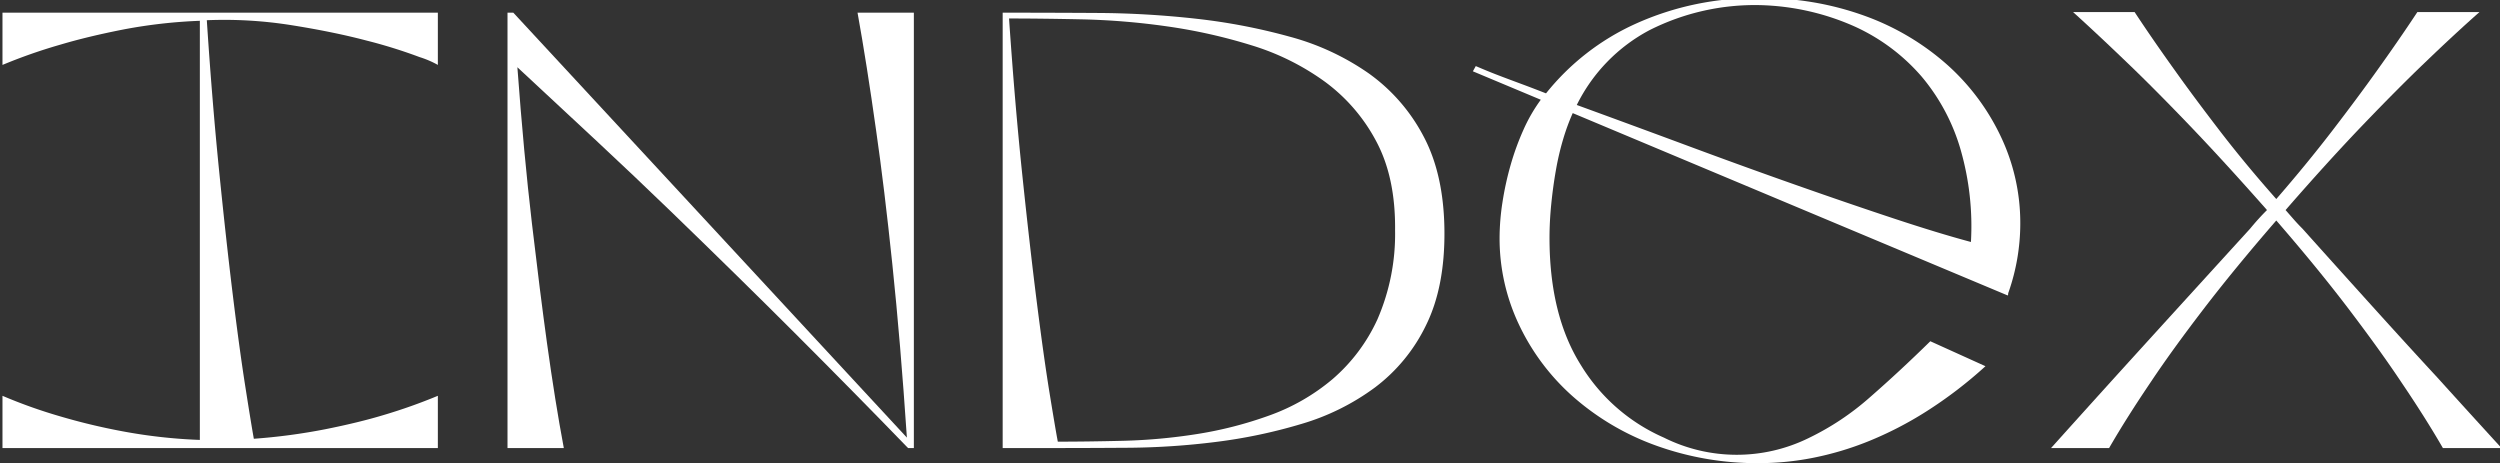 <svg id="Layer_1" data-name="Layer 1" xmlns="http://www.w3.org/2000/svg" viewBox="0 0 410 76"><rect x="0" y="0" width="410" height="76" fill="#333333" stroke="none"/><defs><style>.cls-1{fill:#fff;}</style></defs><title>Untitled-1</title><path class="cls-1" d="M71.808,2.079V10.647a15.795,15.795,0,0,0-2.999-1.285,82.127,82.127,0,0,0-8.711-2.713Q54.672,5.22,47.77,4.125a69.997,69.997,0,0,0-13.852-.809q.857,13.138,1.999,24.515,1.143,11.377,2.237,20.326,1.093,8.949,2.047,15.042.951,6.094,1.428,8.758a97.359,97.359,0,0,0,11.757-1.571q5.473-1.093,9.568-2.333a89.683,89.683,0,0,0,8.854-3.142v8.568H.406V64.912a82.795,82.795,0,0,0,9.33,3.332,102.46,102.46,0,0,0,10.282,2.476A86.061,86.061,0,0,0,32.775,72.147V3.412A83.395,83.395,0,0,0,20.209,4.84Q14.4,5.982,9.926,7.315a87.284,87.284,0,0,0-9.52,3.332V2.079Z"/><path class="cls-1" d="M149.873,2.079V73.48h-.952q-8.568-8.854-18.66-18.945-4.284-4.284-9.425-9.33-5.141-5.045-10.901-10.615Q104.174,29.021,97.845,23.119,91.513,17.217,84.85,11.028,85.896,25.214,87.23,36.59q1.332,11.377,2.475,19.659,1.332,9.617,2.761,17.231H83.231V2.079h.952l64.547,69.688q-1.049-15.612-2.38-28.37-1.334-12.756-2.666-21.992-1.524-10.853-3.047-19.326Z"/><path class="cls-1" d="M164.438,2.079q7.33,0,15.565.048a152.545,152.545,0,0,1,16.232.952A97.944,97.944,0,0,1,211.563,6.03a41.314,41.314,0,0,1,12.9,5.998,29.437,29.437,0,0,1,8.949,10.234q3.378,6.283,3.475,15.518.094,9.235-2.999,15.518a27.966,27.966,0,0,1-8.378,10.234,38.496,38.496,0,0,1-12.091,5.998A85.424,85.424,0,0,1,199.377,72.481a121.721,121.721,0,0,1-14.328.952q-7.094.049-12.9.047H164.438Zm9.044,70.355q4.759,0,10.71-.143a92.308,92.308,0,0,0,12.043-1.095,64.127,64.127,0,0,0,11.9-3.047,33.628,33.628,0,0,0,10.377-5.95,28.563,28.563,0,0,0,7.378-9.806,35.04,35.04,0,0,0,2.903-14.613q.094-8.662-3.094-14.614a28.814,28.814,0,0,0-8.473-9.806,40.695,40.695,0,0,0-12.043-5.95,88.558,88.558,0,0,0-13.852-3.094,117.044,117.044,0,0,0-13.852-1.142q-6.76-.143-11.995-.143.951,13.995,2.189,25.8,1.236,11.806,2.38,20.849,1.143,9.046,2.095,14.899Q173.1,70.434,173.482,72.433Z"/><path class="cls-1" d="M257.927,18.549a35.025,35.025,0,0,0-1.571,4.284,44.474,44.474,0,0,0-1.19,5.093q-.478,2.713-.762,5.569-.285,2.856-.285,5.521,0,12.663,5.141,20.85a30.074,30.074,0,0,0,13.614,11.9,26.742,26.742,0,0,0,23.706.095,43.942,43.942,0,0,0,10.091-6.711q4.855-4.235,9.901-9.187l9.044,4.094a70.579,70.579,0,0,1-9.71,7.426,59.112,59.112,0,0,1-9.521,4.903,50.402,50.402,0,0,1-9.139,2.713,45.627,45.627,0,0,1-8.568.856,48.784,48.784,0,0,1-17.279-2.951A42.101,42.101,0,0,1,257.879,64.96a36.623,36.623,0,0,1-8.806-11.805,32.957,32.957,0,0,1-3.142-14.138,38.463,38.463,0,0,1,.476-5.855,49.58,49.58,0,0,1,1.333-6.093,42.814,42.814,0,0,1,2.095-5.76,26.507,26.507,0,0,1,2.856-4.95l-11.139-4.665.476-.857q2.0.857,3.237,1.333,1.236.478,2.38.904,1.143.428,2.428.904,1.285.478,3.475,1.333a39.796,39.796,0,0,1,14.613-11.377A47.626,47.626,0,0,1,288.677-.301,48.794,48.794,0,0,1,305.956,2.65a41.607,41.607,0,0,1,13.471,8.045,36.974,36.974,0,0,1,8.758,11.805,32.95,32.95,0,0,1,3.142,14.138,34.244,34.244,0,0,1-1.904,11.234,1.056,1.056,0,0,0-.095.476.084.084,0,0,1-.095.095Zm30.75-17.708A38.324,38.324,0,0,0,270.541,4.935a27.786,27.786,0,0,0-11.948,12.281q9.14,3.334,18.374,6.76,9.234,3.427,17.755,6.426,8.519,2.999,15.851,5.427,7.33,2.427,12.662,3.855a45.442,45.442,0,0,0-1.666-15.042,32.624,32.624,0,0,0-6.426-12.09,31.942,31.942,0,0,0-11.043-8.235A40.56,40.56,0,0,0,288.677.841Z"/><path class="cls-1" d="M400.635,73.48q-2.856-4.949-6.855-10.853-3.428-5.141-8.52-11.853Q380.165,44.063,373.311,36.161q-6.855,7.904-11.996,14.614-5.141,6.711-8.568,11.853-3.999,5.904-6.855,10.853h-9.52q5.045-5.616,10.472-11.615,4.663-5.141,10.472-11.52,5.806-6.377,11.71-12.852a39.91,39.91,0,0,1,2.761-3.046q-7.14-8.091-12.9-14.09-5.761-5.997-10.043-10.091-4.952-4.759-8.854-8.283h10.091q2.95,4.477,6.569,9.521,3.046,4.284,7.283,9.806,4.235,5.522,9.377,11.329,5.045-5.806,9.283-11.329,4.233-5.52,7.283-9.806,3.615-5.045,6.568-9.521h10.186q-3.996,3.524-8.947,8.283-4.286,4.095-10.045,10.091-5.76,5.998-12.804,14.09.664.763,1.333,1.523.665.763,1.429,1.523,5.804,6.475,11.566,12.852,5.76,6.379,10.52,11.52,5.426,5.998,10.568,11.615Z"/></svg>